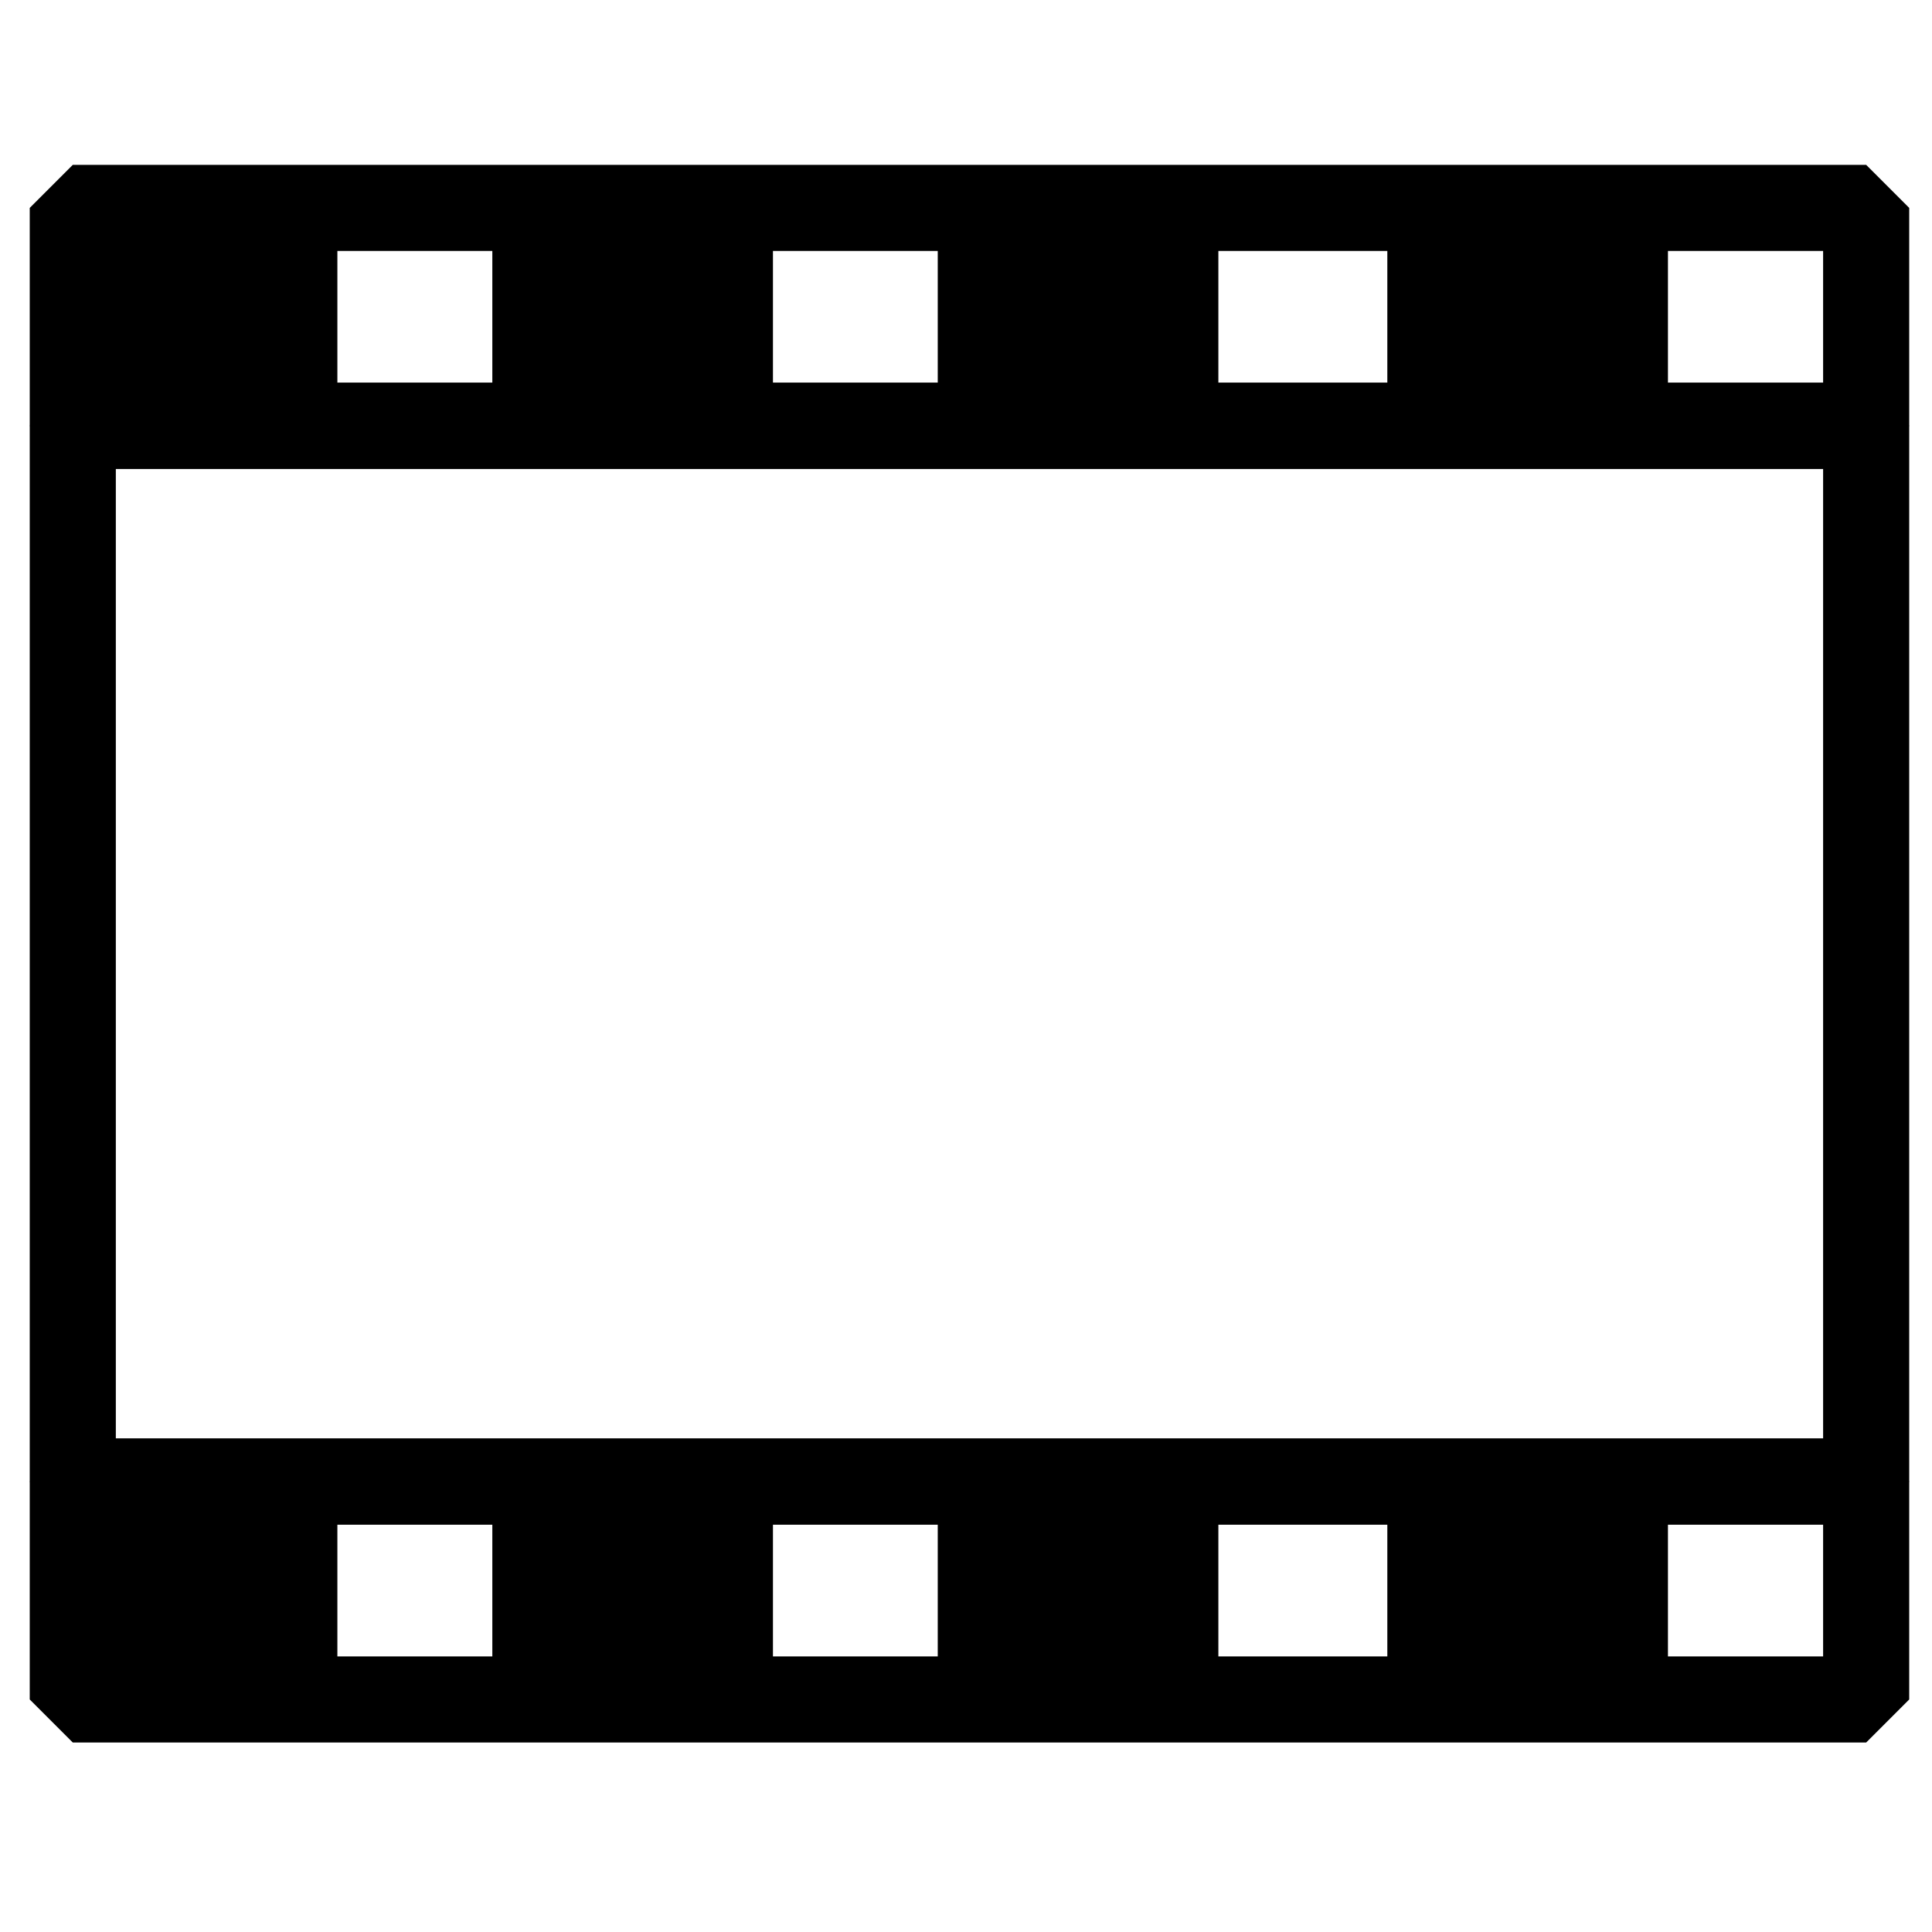 <?xml version="1.0" encoding="UTF-8" standalone="no"?>
<!-- Created with Inkscape (http://www.inkscape.org/) -->

<svg
   xmlns:dc="http://purl.org/dc/elements/1.1/"
   xmlns:cc="http://creativecommons.org/ns#"
   xmlns:rdf="http://www.w3.org/1999/02/22-rdf-syntax-ns#"
   xmlns:svg="http://www.w3.org/2000/svg"
   xmlns="http://www.w3.org/2000/svg"
   xmlns:sodipodi="http://sodipodi.sourceforge.net/DTD/sodipodi-0.dtd"
   xmlns:inkscape="http://www.inkscape.org/namespaces/inkscape"
   width="64"
   height="64"
   id="svg4152"
   version="1.1"
   inkscape:version="0.92.5 (2060ec1f9f, 2020-04-08)"
   viewBox="0 0 64 64"
   sodipodi:docname="CreateVideoIcon2.svg">
  <defs
     id="defs4154">
    <inkscape:perspective
       sodipodi:type="inkscape:persp3d"
       inkscape:vp_x="-170.27273 : 79.545455 : 1"
       inkscape:vp_y="0 : 1000 : 0"
       inkscape:vp_z="86.181819 : 71.727273 : 1"
       inkscape:persp3d-origin="65.636364 : 31.424242 : 1"
       id="perspective4891" />
    <inkscape:perspective
       sodipodi:type="inkscape:persp3d"
       inkscape:vp_x="194.51968 : 48.559726 : 1"
       inkscape:vp_y="0 : 796.03835 : 0"
       inkscape:vp_z="-19.493068 : 42.336153 : 1"
       inkscape:persp3d-origin="-2.3477719 : 10.253395 : 1"
       id="perspective4891-7" />
  </defs>
  <sodipodi:namedview
     id="base"
     pagecolor="#ffffff"
     bordercolor="#666666"
     borderopacity="1.0"
     inkscape:pageopacity="0.0"
     inkscape:pageshadow="2"
     inkscape:zoom="7.7781747"
     inkscape:cx="-14.266112"
     inkscape:cy="28.053819"
     inkscape:current-layer="layer1"
     showgrid="true"
     inkscape:document-units="px"
     inkscape:grid-bbox="true"
     inkscape:window-width="1920"
     inkscape:window-height="1021"
     inkscape:window-x="0"
     inkscape:window-y="30"
     inkscape:window-maximized="1" />
  <g
     id="layer1"
     inkscape:label="Layer 1"
     inkscape:groupmode="layer">
    <rect
       style="opacity:1;fill:none;fill-opacity:1;stroke:#000000;stroke-width:2.852;stroke-linecap:round;stroke-linejoin:bevel;stroke-miterlimit:4;stroke-dasharray:none;stroke-dashoffset:0;stroke-opacity:1"
       id="rect834"
       width="59.408"
       height="34.974"
       x="2.411"
       y="14.105" />
    <rect
       style="opacity:1;fill:none;fill-opacity:1;stroke:#000000;stroke-width:2.852;stroke-linecap:round;stroke-linejoin:bevel;stroke-miterlimit:4;stroke-dasharray:none;stroke-dashoffset:0;stroke-opacity:1"
       id="rect834-9"
       width="59.408"
       height="7.218"
       x="2.411"
       y="6.887" />
    <rect
       style="opacity:1;fill:none;fill-opacity:1;stroke:#000000;stroke-width:2.852;stroke-linecap:round;stroke-linejoin:bevel;stroke-miterlimit:4;stroke-dasharray:none;stroke-dashoffset:0;stroke-opacity:1"
       id="rect834-9-7"
       width="59.408"
       height="7.218"
       x="2.411"
       y="49.079" />
    <rect
       y="6.887"
       x="2.411"
       height="7.218"
       width="8.234"
       id="rect823"
       style="opacity:1;fill:#000000;fill-opacity:1;stroke:#000000;stroke-width:1.062;stroke-linecap:round;stroke-linejoin:bevel;stroke-miterlimit:4;stroke-dasharray:none;stroke-dashoffset:0;stroke-opacity:1" />
    <rect
       style="opacity:1;fill:#000000;fill-opacity:1;stroke:#000000;stroke-width:1.062;stroke-linecap:round;stroke-linejoin:bevel;stroke-miterlimit:4;stroke-dasharray:none;stroke-dashoffset:0;stroke-opacity:1"
       id="rect825"
       width="8.234"
       height="7.218"
       x="16.84"
       y="6.887" />
    <rect
       style="opacity:1;fill:#000000;fill-opacity:1;stroke:#000000;stroke-width:1.062;stroke-linecap:round;stroke-linejoin:bevel;stroke-miterlimit:4;stroke-dasharray:none;stroke-dashoffset:0;stroke-opacity:1"
       id="rect827"
       width="8.234"
       height="7.218"
       x="31.595"
       y="6.887" />
    <rect
       y="6.887"
       x="46.488"
       height="7.218"
       width="8.234"
       id="rect829"
       style="opacity:1;fill:#000000;fill-opacity:1;stroke:#000000;stroke-width:1.062;stroke-linecap:round;stroke-linejoin:bevel;stroke-miterlimit:4;stroke-dasharray:none;stroke-dashoffset:0;stroke-opacity:1" />
    <rect
       style="opacity:1;fill:#000000;fill-opacity:1;stroke:#000000;stroke-width:1.062;stroke-linecap:round;stroke-linejoin:bevel;stroke-miterlimit:4;stroke-dasharray:none;stroke-dashoffset:0;stroke-opacity:1"
       id="rect831"
       width="8.234"
       height="7.218"
       x="2.411"
       y="48.579" />
    <rect
       y="48.579"
       x="16.84"
       height="7.218"
       width="8.234"
       id="rect833"
       style="opacity:1;fill:#000000;fill-opacity:1;stroke:#000000;stroke-width:1.062;stroke-linecap:round;stroke-linejoin:bevel;stroke-miterlimit:4;stroke-dasharray:none;stroke-dashoffset:0;stroke-opacity:1" />
    <rect
       y="48.579"
       x="31.595"
       height="7.218"
       width="8.234"
       id="rect835"
       style="opacity:1;fill:#000000;fill-opacity:1;stroke:#000000;stroke-width:1.062;stroke-linecap:round;stroke-linejoin:bevel;stroke-miterlimit:4;stroke-dasharray:none;stroke-dashoffset:0;stroke-opacity:1" />
    <rect
       style="opacity:1;fill:#000000;fill-opacity:1;stroke:#000000;stroke-width:1.062;stroke-linecap:round;stroke-linejoin:bevel;stroke-miterlimit:4;stroke-dasharray:none;stroke-dashoffset:0;stroke-opacity:1"
       id="rect837"
       width="8.234"
       height="7.218"
       x="46.488"
       y="48.579" />
  </g>
</svg>
